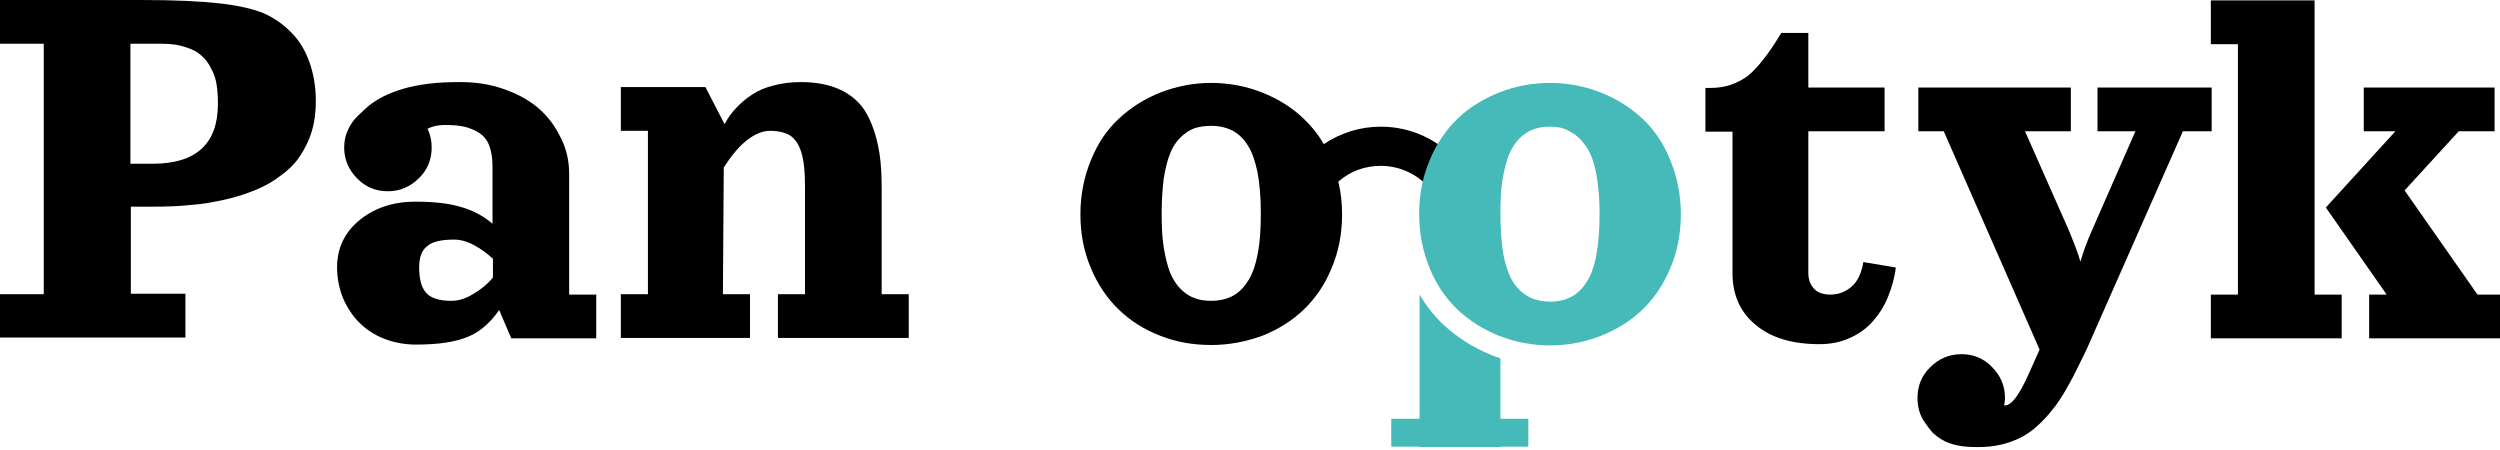 <svg width="600" height="108" viewBox="0 0 600 108" fill="currentColor" xmlns="http://www.w3.org/2000/svg">
<path d="M0 81.1V70.6H10.5V10.5H0V0H34C41.9 0 48.1 0.3 52.6 0.8C57.1 1.3 60.6 2.1 63.1 3.1C65.6 4.2 67.9 5.7 70 7.9C71.9 9.8 73.3 12.2 74.3 15C75.3 17.9 75.8 20.9 75.8 24.2C75.8 26.9 75.5 29.3 74.8 31.6C74.1 33.9 73.1 35.8 71.9 37.6C70.7 39.4 69.1 40.9 67.3 42.2C65.5 43.6 63.5 44.7 61.3 45.6C59.1 46.5 56.7 47.3 54 47.9C51.3 48.5 48.6 49 45.7 49.2C42.9 49.5 39.8 49.6 36.6 49.6H31.4V70.5H44.5V81H0V81.1ZM31.3 39.3H36.6C47.1 39.3 52.3 34.5 52.3 24.9C52.3 23.2 52.2 21.7 52 20.4C51.8 19.1 51.4 17.7 50.7 16.5C50.1 15.2 49.3 14.2 48.3 13.3C47.3 12.4 46.1 11.8 44.5 11.3C43 10.8 41.2 10.5 39.1 10.5H31.3V39.3Z" fill="currentColor"/>
<path d="M136.6 41.8V70.7H143.1V81.2H122.7L119.8 74.4C117.6 77.6 115 79.8 112.1 80.9C109.2 82.1 105.1 82.7 99.8 82.7C97.1 82.7 94.5 82.2 92.2 81.3C89.9 80.4 87.9 79.1 86.2 77.4C84.6 75.8 83.3 73.8 82.3 71.5C81.4 69.2 80.9 66.8 80.9 64.1C80.9 59.6 82.7 55.8 86.2 52.9C89.7 50 94.2 48.4 99.7 48.4C104.1 48.4 107.8 48.8 110.7 49.7C113.6 50.5 116.1 51.9 118.2 53.7V39.8C118.2 37.8 117.9 36.2 117.4 34.9C116.9 33.6 116.1 32.6 115 31.9C113.9 31.2 112.7 30.7 111.4 30.4C110.1 30.1 108.5 30 106.6 30C105.1 30 103.8 30.3 102.6 30.9C103.3 32.3 103.6 33.8 103.6 35.4C103.6 38.3 102.6 40.8 100.5 42.8C98.5 44.8 96 45.9 93.1 45.9C90.2 45.9 87.7 44.9 85.7 42.8C83.7 40.8 82.6 38.3 82.6 35.4C82.6 33.9 82.9 32.5 83.5 31.2C84.1 29.9 84.9 28.7 85.9 27.8C86.8 26.9 87.7 26.1 88.6 25.3C89.5 24.6 90.7 23.8 92.1 23.1C93.5 22.4 95.1 21.8 96.8 21.3C98.5 20.8 100.5 20.4 102.8 20.1C105.1 19.8 107.7 19.7 110.5 19.7C114.1 19.7 117.5 20.2 120.7 21.3C123.9 22.4 126.6 23.8 128.9 25.7C131.2 27.6 133 29.9 134.4 32.7C135.9 35.5 136.6 38.5 136.6 41.8ZM118.3 66.6V62.1C116.9 60.8 115.4 59.7 113.7 58.8C112 57.9 110.4 57.5 109 57.5C105.9 57.5 103.7 58 102.5 59.1C101.2 60.1 100.6 61.8 100.6 64.1C100.6 66.9 101.1 68.9 102.2 70.2C103.3 71.5 105.3 72.2 108.3 72.2C110 72.2 111.7 71.7 113.5 70.6C115.4 69.5 117 68.2 118.3 66.6Z" fill="currentColor"/>
<path d="M192.1 19.7C195.2 19.7 197.8 20.1 200.1 20.9C202.4 21.7 204.3 22.9 205.7 24.3C207.2 25.7 208.3 27.6 209.2 29.8C210.1 32 210.7 34.4 211.1 37C211.5 39.6 211.6 42.5 211.6 45.8V70.6H218.1V81.1H186.7V70.6H193.2V44.5C193.2 41.1 192.9 38.4 192.3 36.5C191.7 34.6 190.8 33.3 189.6 32.5C188.4 31.8 186.8 31.4 184.8 31.4C183 31.4 181.1 32.2 179.2 33.7C177.3 35.2 175.5 37.4 173.7 40.2L173.5 70.6H180V81.1H149V70.6H155.5V31.4H149V20.9H169.3L173.9 29.8C174.7 28.3 175.6 27 176.7 25.9C177.8 24.7 179 23.7 180.5 22.7C182 21.7 183.7 21 185.7 20.5C187.6 20 189.8 19.7 192.1 19.7Z" fill="currentColor"/>
<path d="M331.4 30.4C326.4 30.4 321.7 31.9 317.7 34.6C316.4 32.3 314.8 30.3 312.9 28.5C310.1 25.8 306.7 23.7 302.9 22.2C299.1 20.7 295 19.9 290.7 19.9C286.4 19.9 282.4 20.7 278.5 22.2C274.7 23.7 271.4 25.8 268.5 28.5C265.6 31.2 263.4 34.5 261.8 38.5C260.2 42.4 259.3 46.7 259.3 51.4C259.3 56.1 260.1 60.3 261.8 64.3C263.4 68.2 265.7 71.6 268.5 74.3C271.3 77 274.6 79.1 278.5 80.6C282.3 82.1 286.4 82.8 290.7 82.8C295 82.8 299 82 302.9 80.6C306.7 79.1 310.1 77 312.9 74.3C315.7 71.6 318 68.3 319.6 64.3C321.3 60.3 322.1 56.1 322.1 51.4C322.1 48.7 321.8 46.1 321.2 43.6C324 41.1 327.6 39.8 331.4 39.8C335.9 39.8 340.2 41.8 343.1 45.2L350.2 39.2C345.4 33.5 338.6 30.4 331.4 30.4ZM301.8 61.1C301.3 63.8 300.5 66 299.4 67.6C298.4 69.2 297.1 70.4 295.7 71.1C294.3 71.8 292.6 72.2 290.7 72.2C289.2 72.2 287.8 72 286.6 71.5C285.4 71.1 284.3 70.3 283.3 69.3C282.3 68.3 281.5 67 280.8 65.4C280.2 63.8 279.7 61.8 279.3 59.4C278.9 57 278.8 54.3 278.8 51.1C278.8 48 279 45.2 279.3 42.8C279.7 40.4 280.2 38.4 280.8 36.9C281.4 35.3 282.3 34 283.3 33C284.3 32 285.4 31.3 286.6 30.8C287.8 30.4 289.2 30.2 290.7 30.2C292.6 30.2 294.3 30.6 295.7 31.3C297.1 32 298.4 33.2 299.4 34.8C300.5 36.4 301.2 38.6 301.8 41.3C302.3 44 302.6 47.3 302.6 51.1C302.6 54.9 302.4 58.3 301.8 61.1Z" fill="currentColor"/>
<path d="M359.8 22.2C363.6 20.7 367.7 19.9 372 19.9C376.3 19.9 380.3 20.7 384.2 22.2C388 23.7 391.3 25.8 394.2 28.5C397.1 31.2 399.3 34.5 400.9 38.5C402.5 42.4 403.4 46.7 403.4 51.4C403.4 56 402.6 60.3 400.9 64.3C399.3 68.2 397 71.6 394.2 74.3C391.4 77 388 79.1 384.2 80.6C380.4 82.1 376.3 82.9 372 82.9C367.7 82.9 363.7 82.1 359.8 80.6C356 79.1 352.7 77 349.8 74.3C347 71.6 344.7 68.3 343.1 64.3C341.5 60.4 340.6 56.1 340.6 51.4C340.6 46.8 341.4 42.5 343.1 38.5C344.7 34.6 347 31.2 349.8 28.5C352.6 25.8 356 23.7 359.8 22.2ZM372 30.4C370.5 30.4 369.1 30.6 367.9 31.1C366.7 31.5 365.6 32.3 364.6 33.3C363.6 34.3 362.8 35.6 362.1 37.2C361.5 38.8 361 40.8 360.6 43.1C360.2 45.5 360.1 48.2 360.1 51.4C360.1 54.5 360.3 57.3 360.6 59.7C360.9 62.1 361.5 64.1 362.1 65.6C362.7 67.2 363.6 68.5 364.6 69.5C365.6 70.5 366.7 71.2 367.9 71.7C369.1 72.1 370.5 72.4 372 72.4C373.9 72.4 375.6 72 377 71.3C378.4 70.6 379.7 69.4 380.7 67.8C381.8 66.2 382.6 64 383.1 61.3C383.6 58.6 383.9 55.3 383.9 51.5C383.9 47.7 383.6 44.4 383.1 41.7C382.6 39 381.8 36.8 380.7 35.2C379.6 33.6 378.4 32.4 377 31.7C375.5 30.7 373.9 30.4 372 30.4Z" fill="#45BAB9"/>
<path d="M427.5 7.9H434V21H452.3V31.5H434V65.5C434 67 434.4 68.2 435.3 69.2C436.1 70.2 437.5 70.7 439.3 70.7C441.3 70.7 443 70 444.5 68.7C445.9 67.4 446.8 65.4 447.2 62.9L455 64.2C454.7 66.7 454 69.1 453.1 71.3C452.2 73.5 451 75.4 449.5 77.1C448 78.8 446.2 80.1 444 81.1C441.8 82.1 439.4 82.6 436.7 82.6C430.2 82.6 425.1 81.1 421.4 78C417.7 75 415.8 70.8 415.8 65.6V31.6H409.3V21.1H410.6C414 21.1 416.9 20.1 419.5 18.2C421.9 16.2 424.6 12.8 427.5 7.9Z" fill="currentColor"/>
<path d="M461.9 101.3C460.7 99.6 460.2 97.6 460.2 95.5C460.2 92.6 461.2 90.1 463.3 88.1C465.3 86.1 467.8 85 470.7 85C473.6 85 476.1 86 478.1 88.1C480.1 90.1 481.2 92.6 481.2 95.5C481.2 96.1 481.1 96.7 481 97.3H481.2C482.8 97.3 484.7 94.7 487 89.5L489.5 83.9L466.5 31.5H460.4V21H497V31.5H486L496.4 55C497.7 58.1 498.7 60.7 499.3 62.8C499.9 60.7 500.8 58.1 502.2 55L512.5 31.5H503.4V21H530.8V31.5H523.9L502 81.1C500.9 83.7 499.8 85.9 498.9 87.7C498 89.6 497 91.5 495.9 93.4C494.8 95.3 493.7 97 492.6 98.3C491.6 99.6 490.4 100.9 489.1 102.1C487.8 103.3 486.4 104.3 485 105C483.6 105.7 482 106.3 480.3 106.7C478.6 107.1 476.7 107.3 474.7 107.3C472.8 107.3 471.2 107.2 469.8 106.9C468.4 106.6 467.2 106.2 466.2 105.6C465.2 105 464.4 104.4 463.7 103.7C463.1 103 462.5 102.2 461.9 101.3Z" fill="currentColor"/>
<path d="M530.6 0.1H555.5V70.7H562V81.2H530.6V70.7H537.1V10.6H530.6V0.1ZM567.3 31.5V21H598.7V31.5H590.1L577.1 45.7L594.6 70.7H600V81.2H568.6V70.7H572.8L558.2 49.8L574.9 31.5H567.3Z" fill="currentColor"/>
<path d="M360.1 86V107.3H340.7V70.7C342.3 73.4 344.1 75.7 346.3 77.8C349.6 80.9 353.5 83.4 357.9 85.2C358.6 85.5 359.3 85.7 360.1 86Z" fill="#45BAB9"/>
<path d="M366.8 100.5H333.9V107.2H366.8V100.5Z" fill="#45BAB9"/>
</svg>
